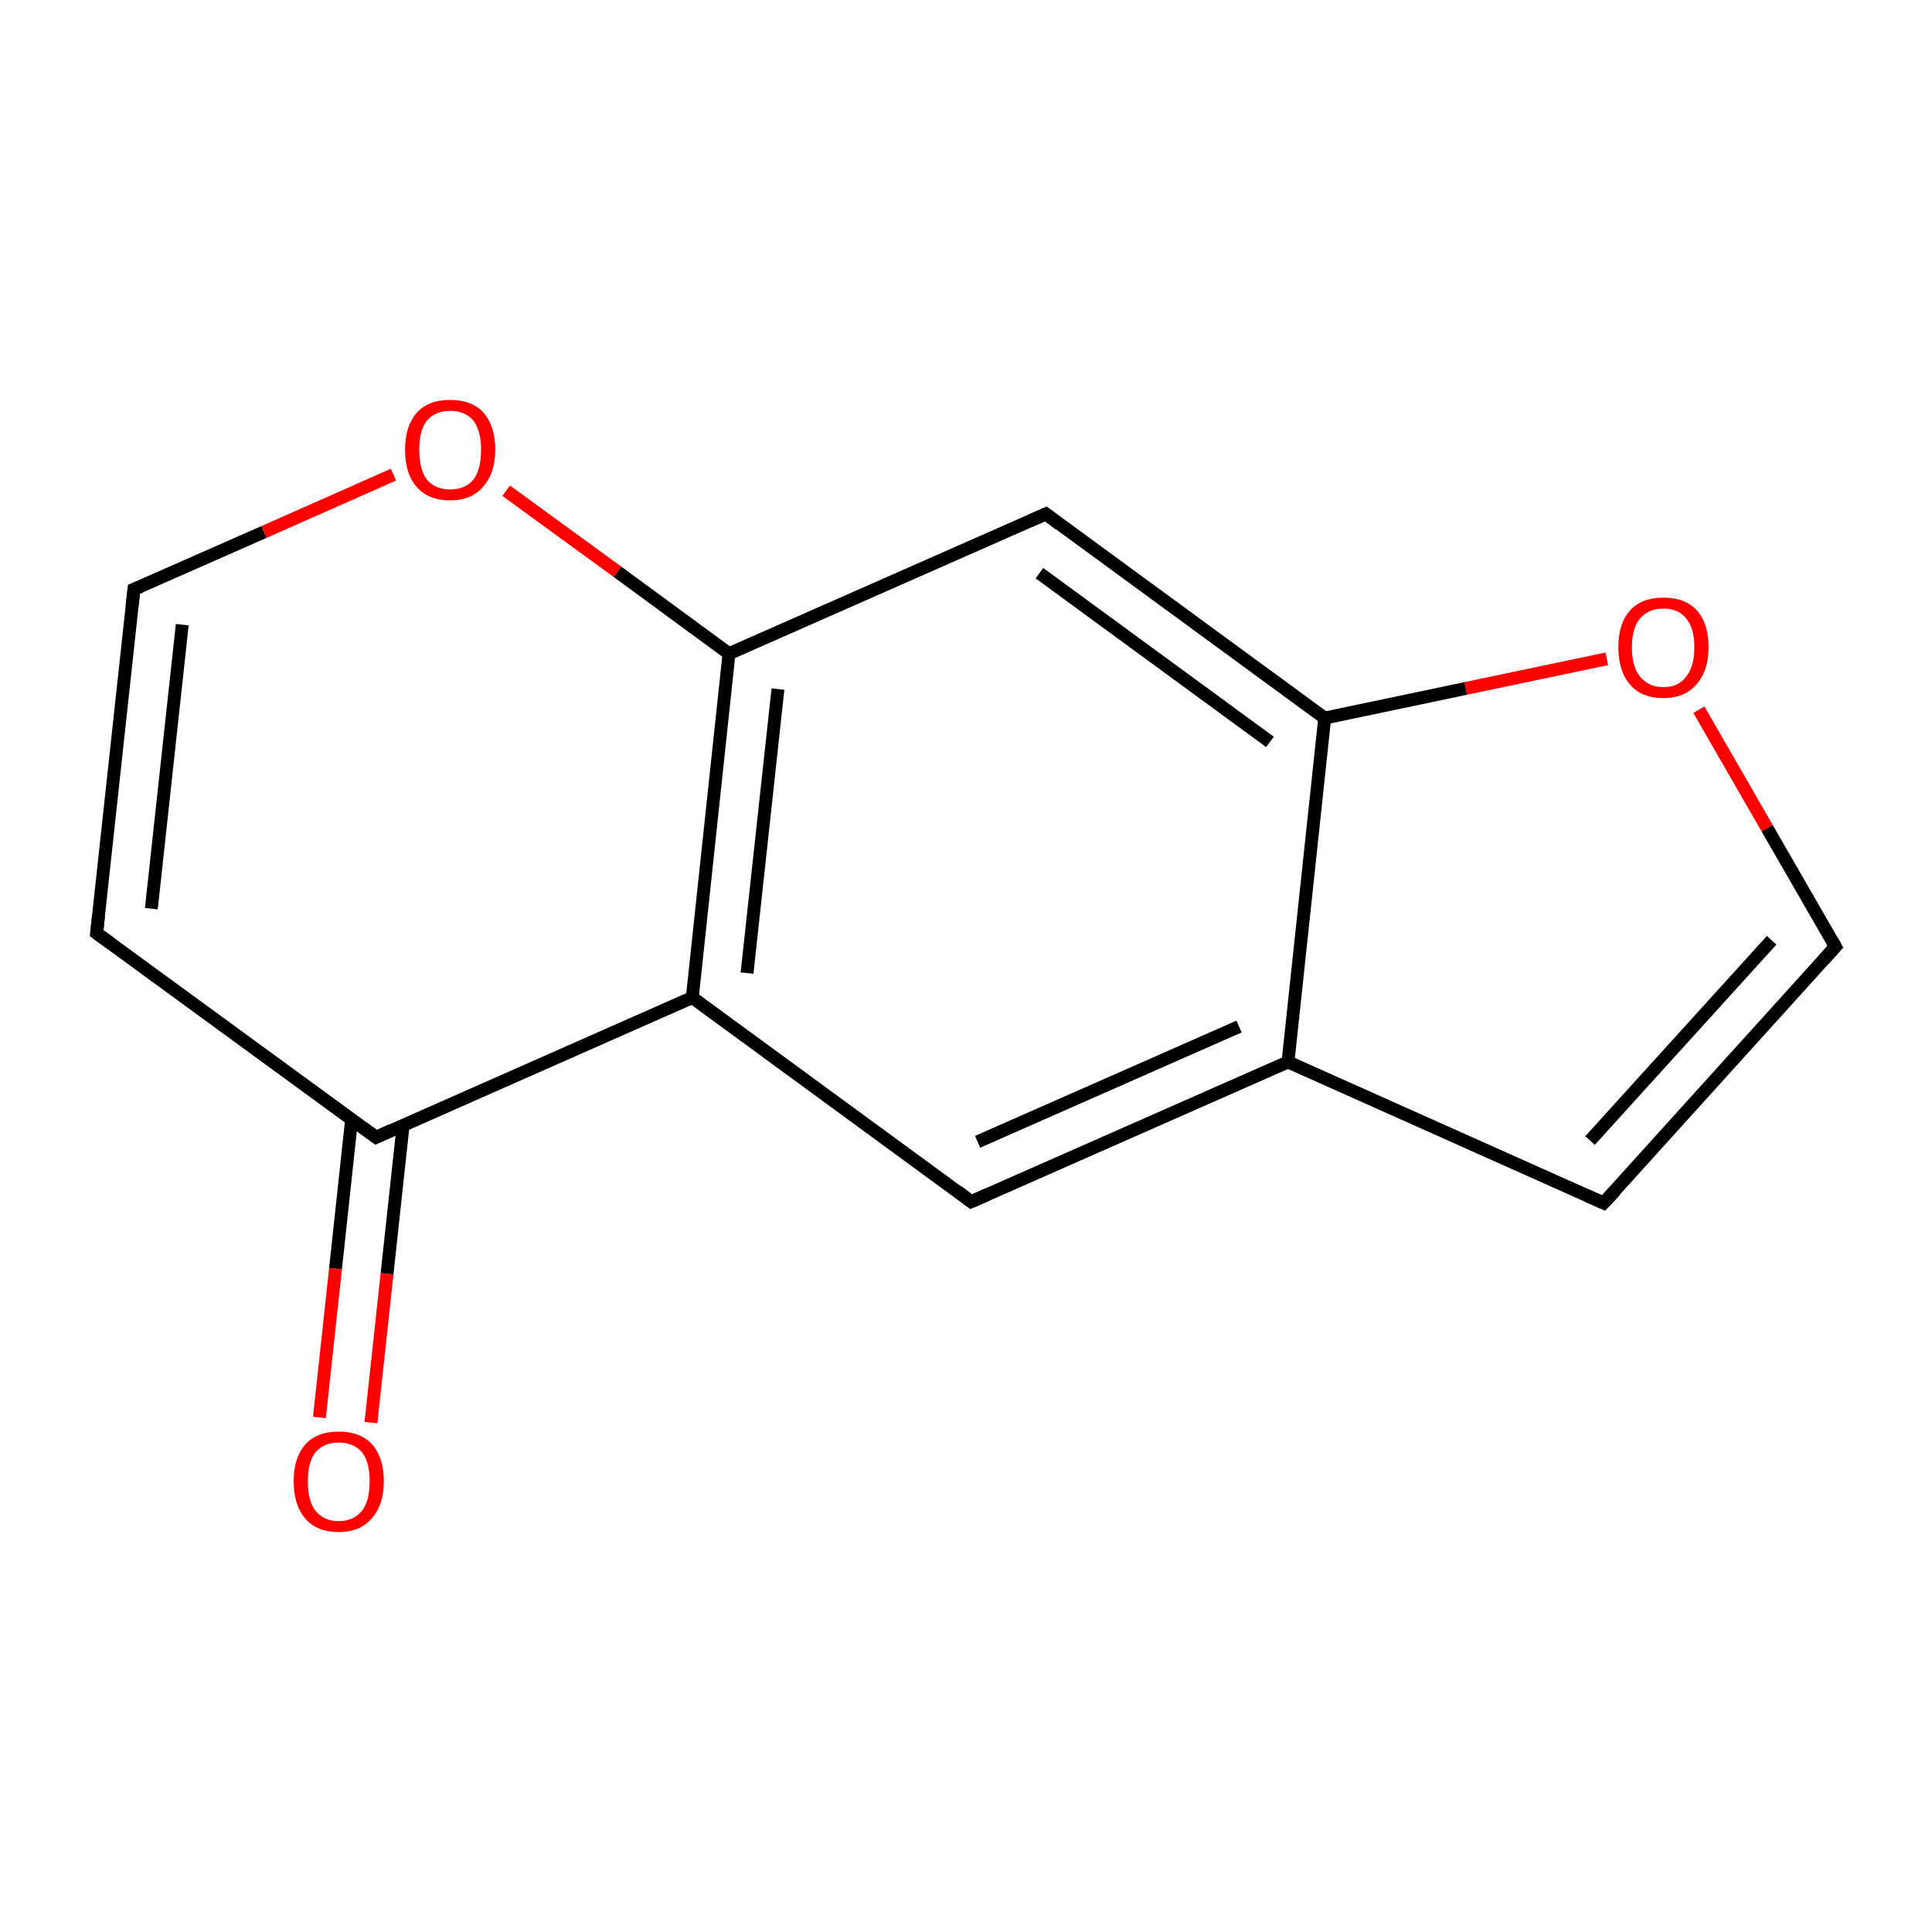 <?xml version='1.0' encoding='iso-8859-1'?>
<svg version='1.1' baseProfile='full'
              xmlns='http://www.w3.org/2000/svg'
                      xmlns:rdkit='http://www.rdkit.org/xml'
                      xmlns:xlink='http://www.w3.org/1999/xlink'
                  xml:space='preserve'
width='300px' height='300px' viewBox='0 0 300 300'>
<!-- END OF HEADER -->
<rect style='opacity:1.0;fill:#FFFFFF;stroke:none' width='300.0' height='300.0' x='0.0' y='0.0'> </rect>
<path class='bond-0 atom-0 atom-1' d='M 249.0,186.8 L 285.0,147.0' style='fill:none;fill-rule:evenodd;stroke:#000000;stroke-width:2.0px;stroke-linecap:butt;stroke-linejoin:miter;stroke-opacity:1' />
<path class='bond-0 atom-0 atom-1' d='M 246.9,177.1 L 275.1,146.0' style='fill:none;fill-rule:evenodd;stroke:#000000;stroke-width:2.0px;stroke-linecap:butt;stroke-linejoin:miter;stroke-opacity:1' />
<path class='bond-1 atom-1 atom-2' d='M 285.0,147.0 L 274.4,128.6' style='fill:none;fill-rule:evenodd;stroke:#000000;stroke-width:2.0px;stroke-linecap:butt;stroke-linejoin:miter;stroke-opacity:1' />
<path class='bond-1 atom-1 atom-2' d='M 274.4,128.6 L 263.8,110.2' style='fill:none;fill-rule:evenodd;stroke:#FF0000;stroke-width:2.0px;stroke-linecap:butt;stroke-linejoin:miter;stroke-opacity:1' />
<path class='bond-2 atom-2 atom-3' d='M 249.5,102.3 L 227.6,106.9' style='fill:none;fill-rule:evenodd;stroke:#FF0000;stroke-width:2.0px;stroke-linecap:butt;stroke-linejoin:miter;stroke-opacity:1' />
<path class='bond-2 atom-2 atom-3' d='M 227.6,106.9 L 205.7,111.5' style='fill:none;fill-rule:evenodd;stroke:#000000;stroke-width:2.0px;stroke-linecap:butt;stroke-linejoin:miter;stroke-opacity:1' />
<path class='bond-3 atom-3 atom-4' d='M 205.7,111.5 L 162.4,79.8' style='fill:none;fill-rule:evenodd;stroke:#000000;stroke-width:2.0px;stroke-linecap:butt;stroke-linejoin:miter;stroke-opacity:1' />
<path class='bond-3 atom-3 atom-4' d='M 197.2,115.2 L 161.4,89.0' style='fill:none;fill-rule:evenodd;stroke:#000000;stroke-width:2.0px;stroke-linecap:butt;stroke-linejoin:miter;stroke-opacity:1' />
<path class='bond-4 atom-4 atom-5' d='M 162.4,79.8 L 113.2,101.5' style='fill:none;fill-rule:evenodd;stroke:#000000;stroke-width:2.0px;stroke-linecap:butt;stroke-linejoin:miter;stroke-opacity:1' />
<path class='bond-5 atom-5 atom-6' d='M 113.2,101.5 L 107.5,154.9' style='fill:none;fill-rule:evenodd;stroke:#000000;stroke-width:2.0px;stroke-linecap:butt;stroke-linejoin:miter;stroke-opacity:1' />
<path class='bond-5 atom-5 atom-6' d='M 120.8,107.0 L 116.0,151.1' style='fill:none;fill-rule:evenodd;stroke:#000000;stroke-width:2.0px;stroke-linecap:butt;stroke-linejoin:miter;stroke-opacity:1' />
<path class='bond-6 atom-6 atom-7' d='M 107.5,154.9 L 150.8,186.6' style='fill:none;fill-rule:evenodd;stroke:#000000;stroke-width:2.0px;stroke-linecap:butt;stroke-linejoin:miter;stroke-opacity:1' />
<path class='bond-7 atom-7 atom-8' d='M 150.8,186.6 L 200.0,164.9' style='fill:none;fill-rule:evenodd;stroke:#000000;stroke-width:2.0px;stroke-linecap:butt;stroke-linejoin:miter;stroke-opacity:1' />
<path class='bond-7 atom-7 atom-8' d='M 151.8,177.3 L 192.4,159.4' style='fill:none;fill-rule:evenodd;stroke:#000000;stroke-width:2.0px;stroke-linecap:butt;stroke-linejoin:miter;stroke-opacity:1' />
<path class='bond-8 atom-6 atom-9' d='M 107.5,154.9 L 58.4,176.6' style='fill:none;fill-rule:evenodd;stroke:#000000;stroke-width:2.0px;stroke-linecap:butt;stroke-linejoin:miter;stroke-opacity:1' />
<path class='bond-9 atom-9 atom-10' d='M 54.6,173.8 L 52.1,197.0' style='fill:none;fill-rule:evenodd;stroke:#000000;stroke-width:2.0px;stroke-linecap:butt;stroke-linejoin:miter;stroke-opacity:1' />
<path class='bond-9 atom-9 atom-10' d='M 52.1,197.0 L 49.6,220.1' style='fill:none;fill-rule:evenodd;stroke:#FF0000;stroke-width:2.0px;stroke-linecap:butt;stroke-linejoin:miter;stroke-opacity:1' />
<path class='bond-9 atom-9 atom-10' d='M 62.6,174.7 L 60.1,197.8' style='fill:none;fill-rule:evenodd;stroke:#000000;stroke-width:2.0px;stroke-linecap:butt;stroke-linejoin:miter;stroke-opacity:1' />
<path class='bond-9 atom-9 atom-10' d='M 60.1,197.8 L 57.6,220.9' style='fill:none;fill-rule:evenodd;stroke:#FF0000;stroke-width:2.0px;stroke-linecap:butt;stroke-linejoin:miter;stroke-opacity:1' />
<path class='bond-10 atom-9 atom-11' d='M 58.4,176.6 L 15.0,144.9' style='fill:none;fill-rule:evenodd;stroke:#000000;stroke-width:2.0px;stroke-linecap:butt;stroke-linejoin:miter;stroke-opacity:1' />
<path class='bond-11 atom-11 atom-12' d='M 15.0,144.9 L 20.8,91.5' style='fill:none;fill-rule:evenodd;stroke:#000000;stroke-width:2.0px;stroke-linecap:butt;stroke-linejoin:miter;stroke-opacity:1' />
<path class='bond-11 atom-11 atom-12' d='M 23.5,141.1 L 28.3,97.0' style='fill:none;fill-rule:evenodd;stroke:#000000;stroke-width:2.0px;stroke-linecap:butt;stroke-linejoin:miter;stroke-opacity:1' />
<path class='bond-12 atom-12 atom-13' d='M 20.8,91.5 L 41.0,82.6' style='fill:none;fill-rule:evenodd;stroke:#000000;stroke-width:2.0px;stroke-linecap:butt;stroke-linejoin:miter;stroke-opacity:1' />
<path class='bond-12 atom-12 atom-13' d='M 41.0,82.6 L 61.1,73.7' style='fill:none;fill-rule:evenodd;stroke:#FF0000;stroke-width:2.0px;stroke-linecap:butt;stroke-linejoin:miter;stroke-opacity:1' />
<path class='bond-13 atom-8 atom-0' d='M 200.0,164.9 L 249.0,186.8' style='fill:none;fill-rule:evenodd;stroke:#000000;stroke-width:2.0px;stroke-linecap:butt;stroke-linejoin:miter;stroke-opacity:1' />
<path class='bond-14 atom-8 atom-3' d='M 200.0,164.9 L 205.7,111.5' style='fill:none;fill-rule:evenodd;stroke:#000000;stroke-width:2.0px;stroke-linecap:butt;stroke-linejoin:miter;stroke-opacity:1' />
<path class='bond-15 atom-13 atom-5' d='M 78.6,76.2 L 95.9,88.8' style='fill:none;fill-rule:evenodd;stroke:#FF0000;stroke-width:2.0px;stroke-linecap:butt;stroke-linejoin:miter;stroke-opacity:1' />
<path class='bond-15 atom-13 atom-5' d='M 95.9,88.8 L 113.2,101.5' style='fill:none;fill-rule:evenodd;stroke:#000000;stroke-width:2.0px;stroke-linecap:butt;stroke-linejoin:miter;stroke-opacity:1' />
<path d='M 250.8,184.9 L 249.0,186.8 L 246.5,185.7' style='fill:none;stroke:#000000;stroke-width:2.0px;stroke-linecap:butt;stroke-linejoin:miter;stroke-miterlimit:10;stroke-opacity:1;' />
<path d='M 283.2,149.0 L 285.0,147.0 L 284.5,146.1' style='fill:none;stroke:#000000;stroke-width:2.0px;stroke-linecap:butt;stroke-linejoin:miter;stroke-miterlimit:10;stroke-opacity:1;' />
<path d='M 164.5,81.4 L 162.4,79.8 L 159.9,80.9' style='fill:none;stroke:#000000;stroke-width:2.0px;stroke-linecap:butt;stroke-linejoin:miter;stroke-miterlimit:10;stroke-opacity:1;' />
<path d='M 148.7,185.0 L 150.8,186.6 L 153.3,185.5' style='fill:none;stroke:#000000;stroke-width:2.0px;stroke-linecap:butt;stroke-linejoin:miter;stroke-miterlimit:10;stroke-opacity:1;' />
<path d='M 60.8,175.5 L 58.4,176.6 L 56.2,175.0' style='fill:none;stroke:#000000;stroke-width:2.0px;stroke-linecap:butt;stroke-linejoin:miter;stroke-miterlimit:10;stroke-opacity:1;' />
<path d='M 17.2,146.5 L 15.0,144.9 L 15.3,142.2' style='fill:none;stroke:#000000;stroke-width:2.0px;stroke-linecap:butt;stroke-linejoin:miter;stroke-miterlimit:10;stroke-opacity:1;' />
<path d='M 20.5,94.2 L 20.8,91.5 L 21.8,91.1' style='fill:none;stroke:#000000;stroke-width:2.0px;stroke-linecap:butt;stroke-linejoin:miter;stroke-miterlimit:10;stroke-opacity:1;' />
<path class='atom-2' d='M 251.3 100.5
Q 251.3 96.8, 253.1 94.8
Q 254.9 92.8, 258.3 92.8
Q 261.7 92.8, 263.5 94.8
Q 265.3 96.8, 265.3 100.5
Q 265.3 104.2, 263.4 106.3
Q 261.6 108.4, 258.3 108.4
Q 254.9 108.4, 253.1 106.3
Q 251.3 104.2, 251.3 100.5
M 258.3 106.7
Q 260.6 106.7, 261.8 105.1
Q 263.1 103.5, 263.1 100.5
Q 263.1 97.5, 261.8 96.0
Q 260.6 94.5, 258.3 94.5
Q 256.0 94.5, 254.7 96.0
Q 253.4 97.5, 253.4 100.5
Q 253.4 103.6, 254.7 105.1
Q 256.0 106.7, 258.3 106.7
' fill='#FF0000'/>
<path class='atom-10' d='M 45.6 230.0
Q 45.6 226.4, 47.4 224.3
Q 49.2 222.3, 52.6 222.3
Q 56.0 222.3, 57.8 224.3
Q 59.6 226.4, 59.6 230.0
Q 59.6 233.7, 57.7 235.8
Q 55.9 237.9, 52.6 237.9
Q 49.2 237.9, 47.4 235.8
Q 45.6 233.7, 45.6 230.0
M 52.6 236.2
Q 54.9 236.2, 56.2 234.6
Q 57.4 233.1, 57.4 230.0
Q 57.4 227.0, 56.2 225.5
Q 54.9 224.0, 52.6 224.0
Q 50.3 224.0, 49.0 225.5
Q 47.8 227.0, 47.8 230.0
Q 47.8 233.1, 49.0 234.6
Q 50.3 236.2, 52.6 236.2
' fill='#FF0000'/>
<path class='atom-13' d='M 62.9 69.8
Q 62.9 66.2, 64.7 64.1
Q 66.5 62.1, 69.9 62.1
Q 73.3 62.1, 75.1 64.1
Q 76.9 66.2, 76.9 69.8
Q 76.9 73.5, 75.0 75.6
Q 73.2 77.7, 69.9 77.7
Q 66.5 77.7, 64.7 75.6
Q 62.9 73.6, 62.9 69.8
M 69.9 76.0
Q 72.2 76.0, 73.5 74.5
Q 74.7 72.9, 74.7 69.8
Q 74.7 66.9, 73.5 65.3
Q 72.2 63.8, 69.9 63.8
Q 67.6 63.8, 66.3 65.3
Q 65.1 66.8, 65.1 69.8
Q 65.1 72.9, 66.3 74.5
Q 67.6 76.0, 69.9 76.0
' fill='#FF0000'/>
</svg>
